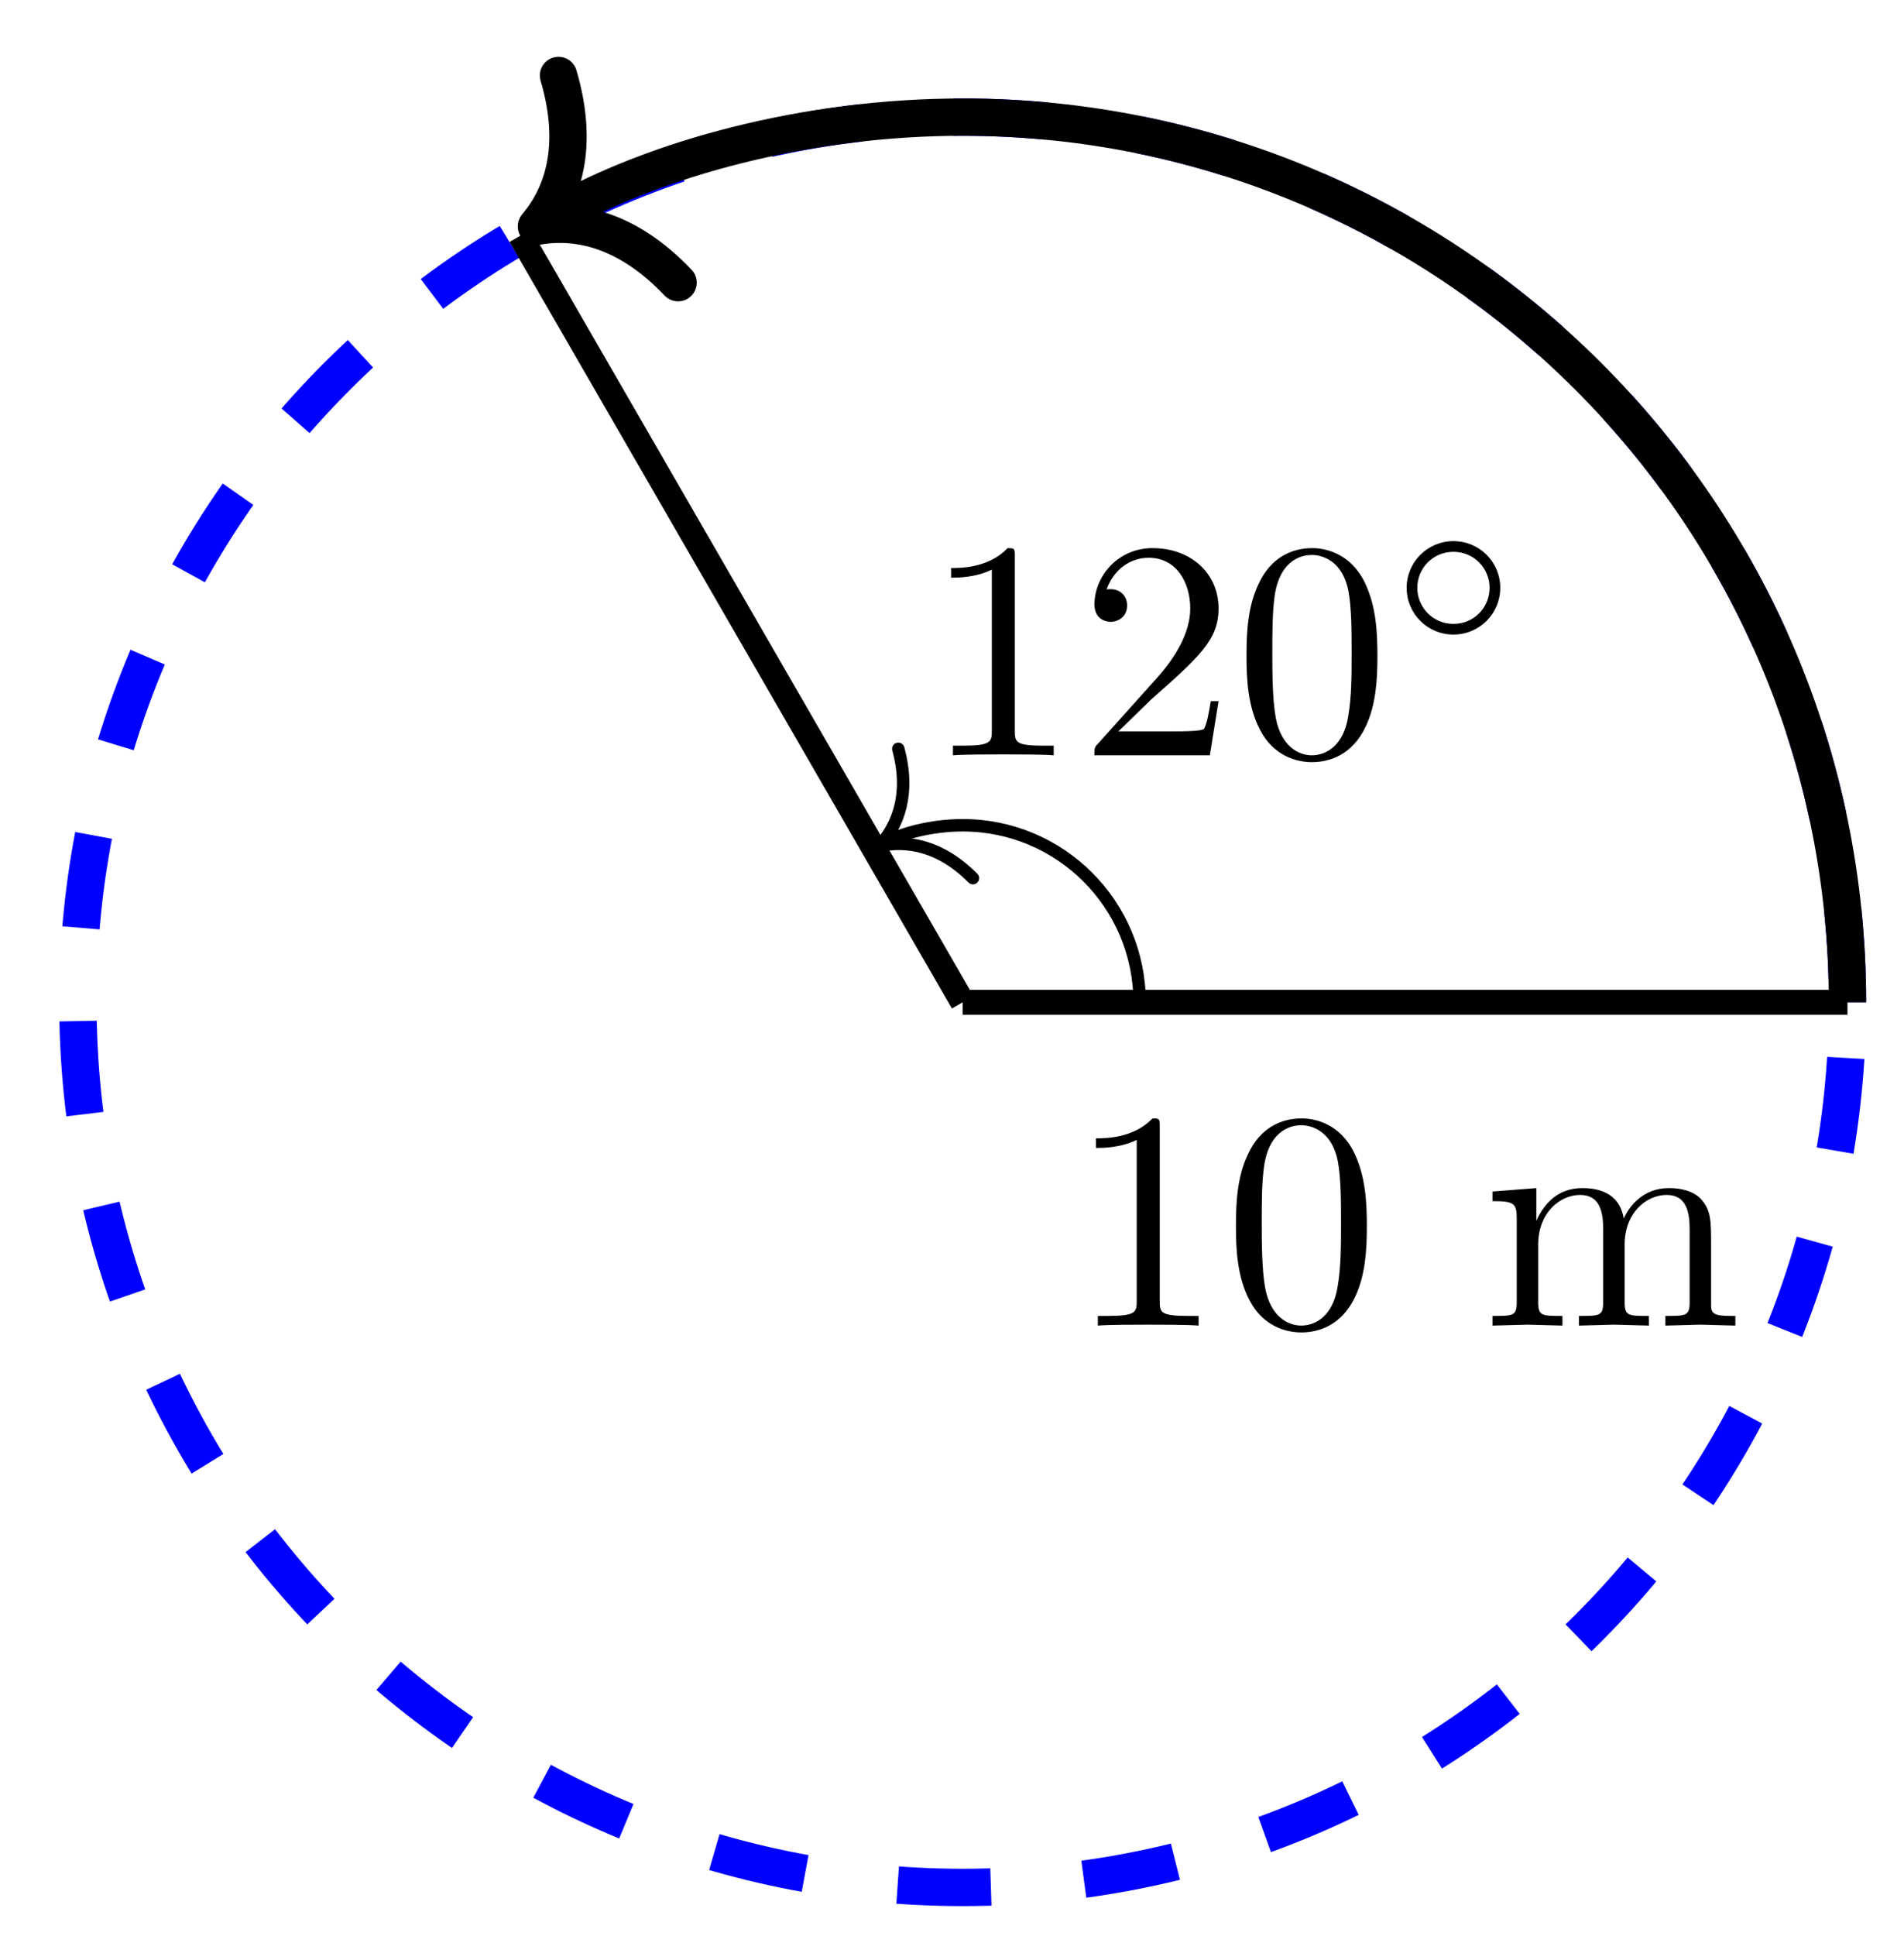 <svg xmlns="http://www.w3.org/2000/svg" xmlns:xlink="http://www.w3.org/1999/xlink" xmlns:inkscape="http://www.inkscape.org/namespaces/inkscape" version="1.1" width="61" height="62" viewBox="0 0 61 62">
<defs>
<path id="font_1_82" d="M.419 0V.031H.387C.297 .031 .294 .042 .294 .079V.64C.294 .664 .294 .666 .271 .666 .209 .602 .121 .602 .089 .602V.571C.109 .571 .168 .571 .22 .597V.079C.22 .043 .217 .031 .127 .031H.095V0C.13 .003 .217 .003 .257 .003 .297 .003 .384 .003 .419 0Z"/>
<path id="font_1_121" d="M.46 .32C.46 .4 .455 .48 .42 .554 .374 .65 .292 .666 .25 .666 .19 .666 .117 .64 .076 .547 .044 .478 .039 .4 .039 .32 .039 .245 .043 .155 .084 .079 .127-.002 .2-.022 .249-.022 .303-.022 .379-.001 .423 .094 .455 .163 .46 .241 .46 .32M.377 .332C.377 .257 .377 .189 .366 .125 .351 .03 .294-0 .249-0 .21-0 .151 .025 .133 .121 .122 .181 .122 .273 .122 .332 .122 .396 .122 .462 .13 .516 .149 .635 .224 .644 .249 .644 .282 .644 .348 .626 .367 .527 .377 .471 .377 .395 .377 .332Z"/>
<path id="font_1_75" d="M.813 0V.031C.761 .031 .736 .031 .735 .061V.252C.735 .338 .735 .369 .704 .405 .69 .422 .657 .442 .599 .442 .515 .442 .471 .382 .454 .344 .44 .431 .366 .442 .321 .442 .248 .442 .201 .399 .173 .337V.442L.032 .431V.4C.102 .4 .11 .393 .11 .344V.076C.11 .031 .099 .031 .032 .031V0L.145 .003 .257 0V.031C.19 .031 .179 .031 .179 .076V.26C.179 .364 .25 .42 .314 .42 .377 .42 .388 .366 .388 .309V.076C.388 .031 .377 .031 .31 .031V0L.423 .003 .535 0V.031C.468 .031 .457 .031 .457 .076V.26C.457 .364 .528 .42 .592 .42 .655 .42 .666 .366 .666 .309V.076C.666 .031 .655 .031 .588 .031V0L.701 .003 .813 0Z"/>
<path id="font_2_2" d="M.294 .64C.294 .664 .294 .666 .271 .666 .209 .602 .121 .602 .089 .602V.571C.109 .571 .168 .571 .22 .597V.079C.22 .043 .217 .031 .127 .031H.095V0C.13 .003 .217 .003 .257 .003 .297 .003 .384 .003 .419 0V.031H.387C.297 .031 .294 .042 .294 .079V.64Z"/>
<path id="font_2_3" d="M.127 .077 .233 .18C.389 .318 .449 .372 .449 .472 .449 .586 .359 .666 .237 .666 .124 .666 .05 .574 .05 .485 .05 .429 .1 .429 .103 .429 .12 .429 .155 .441 .155 .482 .155 .508 .137 .534 .102 .534 .094 .534 .092 .534 .089 .533 .112 .598 .166 .635 .224 .635 .315 .635 .358 .554 .358 .472 .358 .392 .308 .313 .253 .251L.061 .037C.05 .026 .05 .024 .05 0H.421L.449 .174H.424C.419 .144 .412 .1 .402 .085 .395 .077 .329 .077 .307 .077H.127Z"/>
<path id="font_2_1" d="M.46 .32C.46 .4 .455 .48 .42 .554 .374 .65 .292 .666 .25 .666 .19 .666 .117 .64 .076 .547 .044 .478 .039 .4 .039 .32 .039 .245 .043 .155 .084 .079 .127-.002 .2-.022 .249-.022 .303-.022 .379-.001 .423 .094 .455 .163 .46 .241 .46 .32M.249-0C.21-0 .151 .025 .133 .121 .122 .181 .122 .273 .122 .332 .122 .396 .122 .462 .13 .516 .149 .635 .224 .644 .249 .644 .282 .644 .348 .626 .367 .527 .377 .471 .377 .395 .377 .332 .377 .257 .377 .189 .366 .125 .351 .03 .294-0 .249-0Z"/>
<path id="font_3_1" d="M.507 .25C.507 .371 .41 .465 .292 .465 .172 .465 .077 .368 .077 .251 .077 .13 .174 .036 .292 .036 .412 .036 .507 .133 .507 .25M.292 .085C.198 .085 .126 .161 .126 .25 .126 .343 .2 .416 .292 .416 .386 .416 .458 .34 .458 .251 .458 .158 .384 .085 .292 .085Z"/>
</defs>
<path transform="matrix(1,0,0,-1,30.842,32.098)" stroke-width="1.196" stroke-linecap="butt" stroke-dasharray="2.989,2.989" stroke-miterlimit="10" stroke-linejoin="miter" fill="none" stroke="#0000ff" d="M28.347 0C28.347 15.656 15.656 28.347 0 28.347-15.656 28.347-28.347 15.656-28.347 0-28.347-15.656-15.656-28.347 0-28.347 15.656-28.347 28.347-15.656 28.347 0ZM0 0"/>
<path transform="matrix(1,0,0,-1,30.842,32.098)" stroke-width=".797" stroke-linecap="butt" stroke-miterlimit="10" stroke-linejoin="miter" fill="none" stroke="#000000" d="M0 0H28.347"/>
<use data-text="1" xlink:href="#font_1_82" transform="matrix(9.963,0,0,-9.963,34.226,42.452)"/>
<use data-text="0" xlink:href="#font_1_121" transform="matrix(9.963,0,0,-9.963,39.208,42.452)"/>
<use data-text="m" xlink:href="#font_1_75" transform="matrix(9.963,0,0,-9.963,47.497,42.452)"/>
<path transform="matrix(1,0,0,-1,30.842,32.098)" stroke-width=".797" stroke-linecap="butt" stroke-miterlimit="10" stroke-linejoin="miter" fill="none" stroke="#000000" d="M0 0-14.173 24.549"/>
<path transform="matrix(1,0,0,-1,30.842,32.098)" stroke-width="1.196" stroke-linecap="butt" stroke-miterlimit="10" stroke-linejoin="miter" fill="none" stroke="#000000" d="M28.347 0C28.347 15.656 15.656 28.347 0 28.347-4.975 28.347-9.865 27.036-13.138 25.147"/>
<path transform="matrix(-.866,.5,.5,.866,17.186,7.249)" stroke-width="1.196" stroke-linecap="round" stroke-linejoin="round" fill="none" stroke="#000000" d="M-3.029 3.831C-2.475 1.532-1.242 .447 0 0-1.242-.447-2.475-1.532-3.029-3.831"/>
<path transform="matrix(1,0,0,-1,30.842,32.098)" stroke-width=".399" stroke-linecap="butt" stroke-miterlimit="10" stroke-linejoin="miter" fill="none" stroke="#000000" d="M5.669 0C5.669 3.131 3.131 5.669 0 5.669-.995 5.669-1.973 5.407-2.49 5.109"/>
<path transform="matrix(-.866,.5,.5,.866,28.18,27.088)" stroke-width=".399" stroke-linecap="round" stroke-linejoin="round" fill="none" stroke="#000000" d="M-2.072 2.391C-1.694 .956-.85 .279 0 0-.85-.279-1.694-.956-2.072-2.391"/>
<use data-text="1" xlink:href="#font_2_2" transform="matrix(9.963,0,0,-9.963,29.584,24.189)"/>
<use data-text="2" xlink:href="#font_2_3" transform="matrix(9.963,0,0,-9.963,34.566,24.189)"/>
<use data-text="0" xlink:href="#font_2_1" transform="matrix(9.963,0,0,-9.963,39.547,24.189)"/>
<use data-text="&#x25e6;" xlink:href="#font_3_1" transform="matrix(6.974,0,0,-6.974,44.529,20.573)"/>
</svg>
